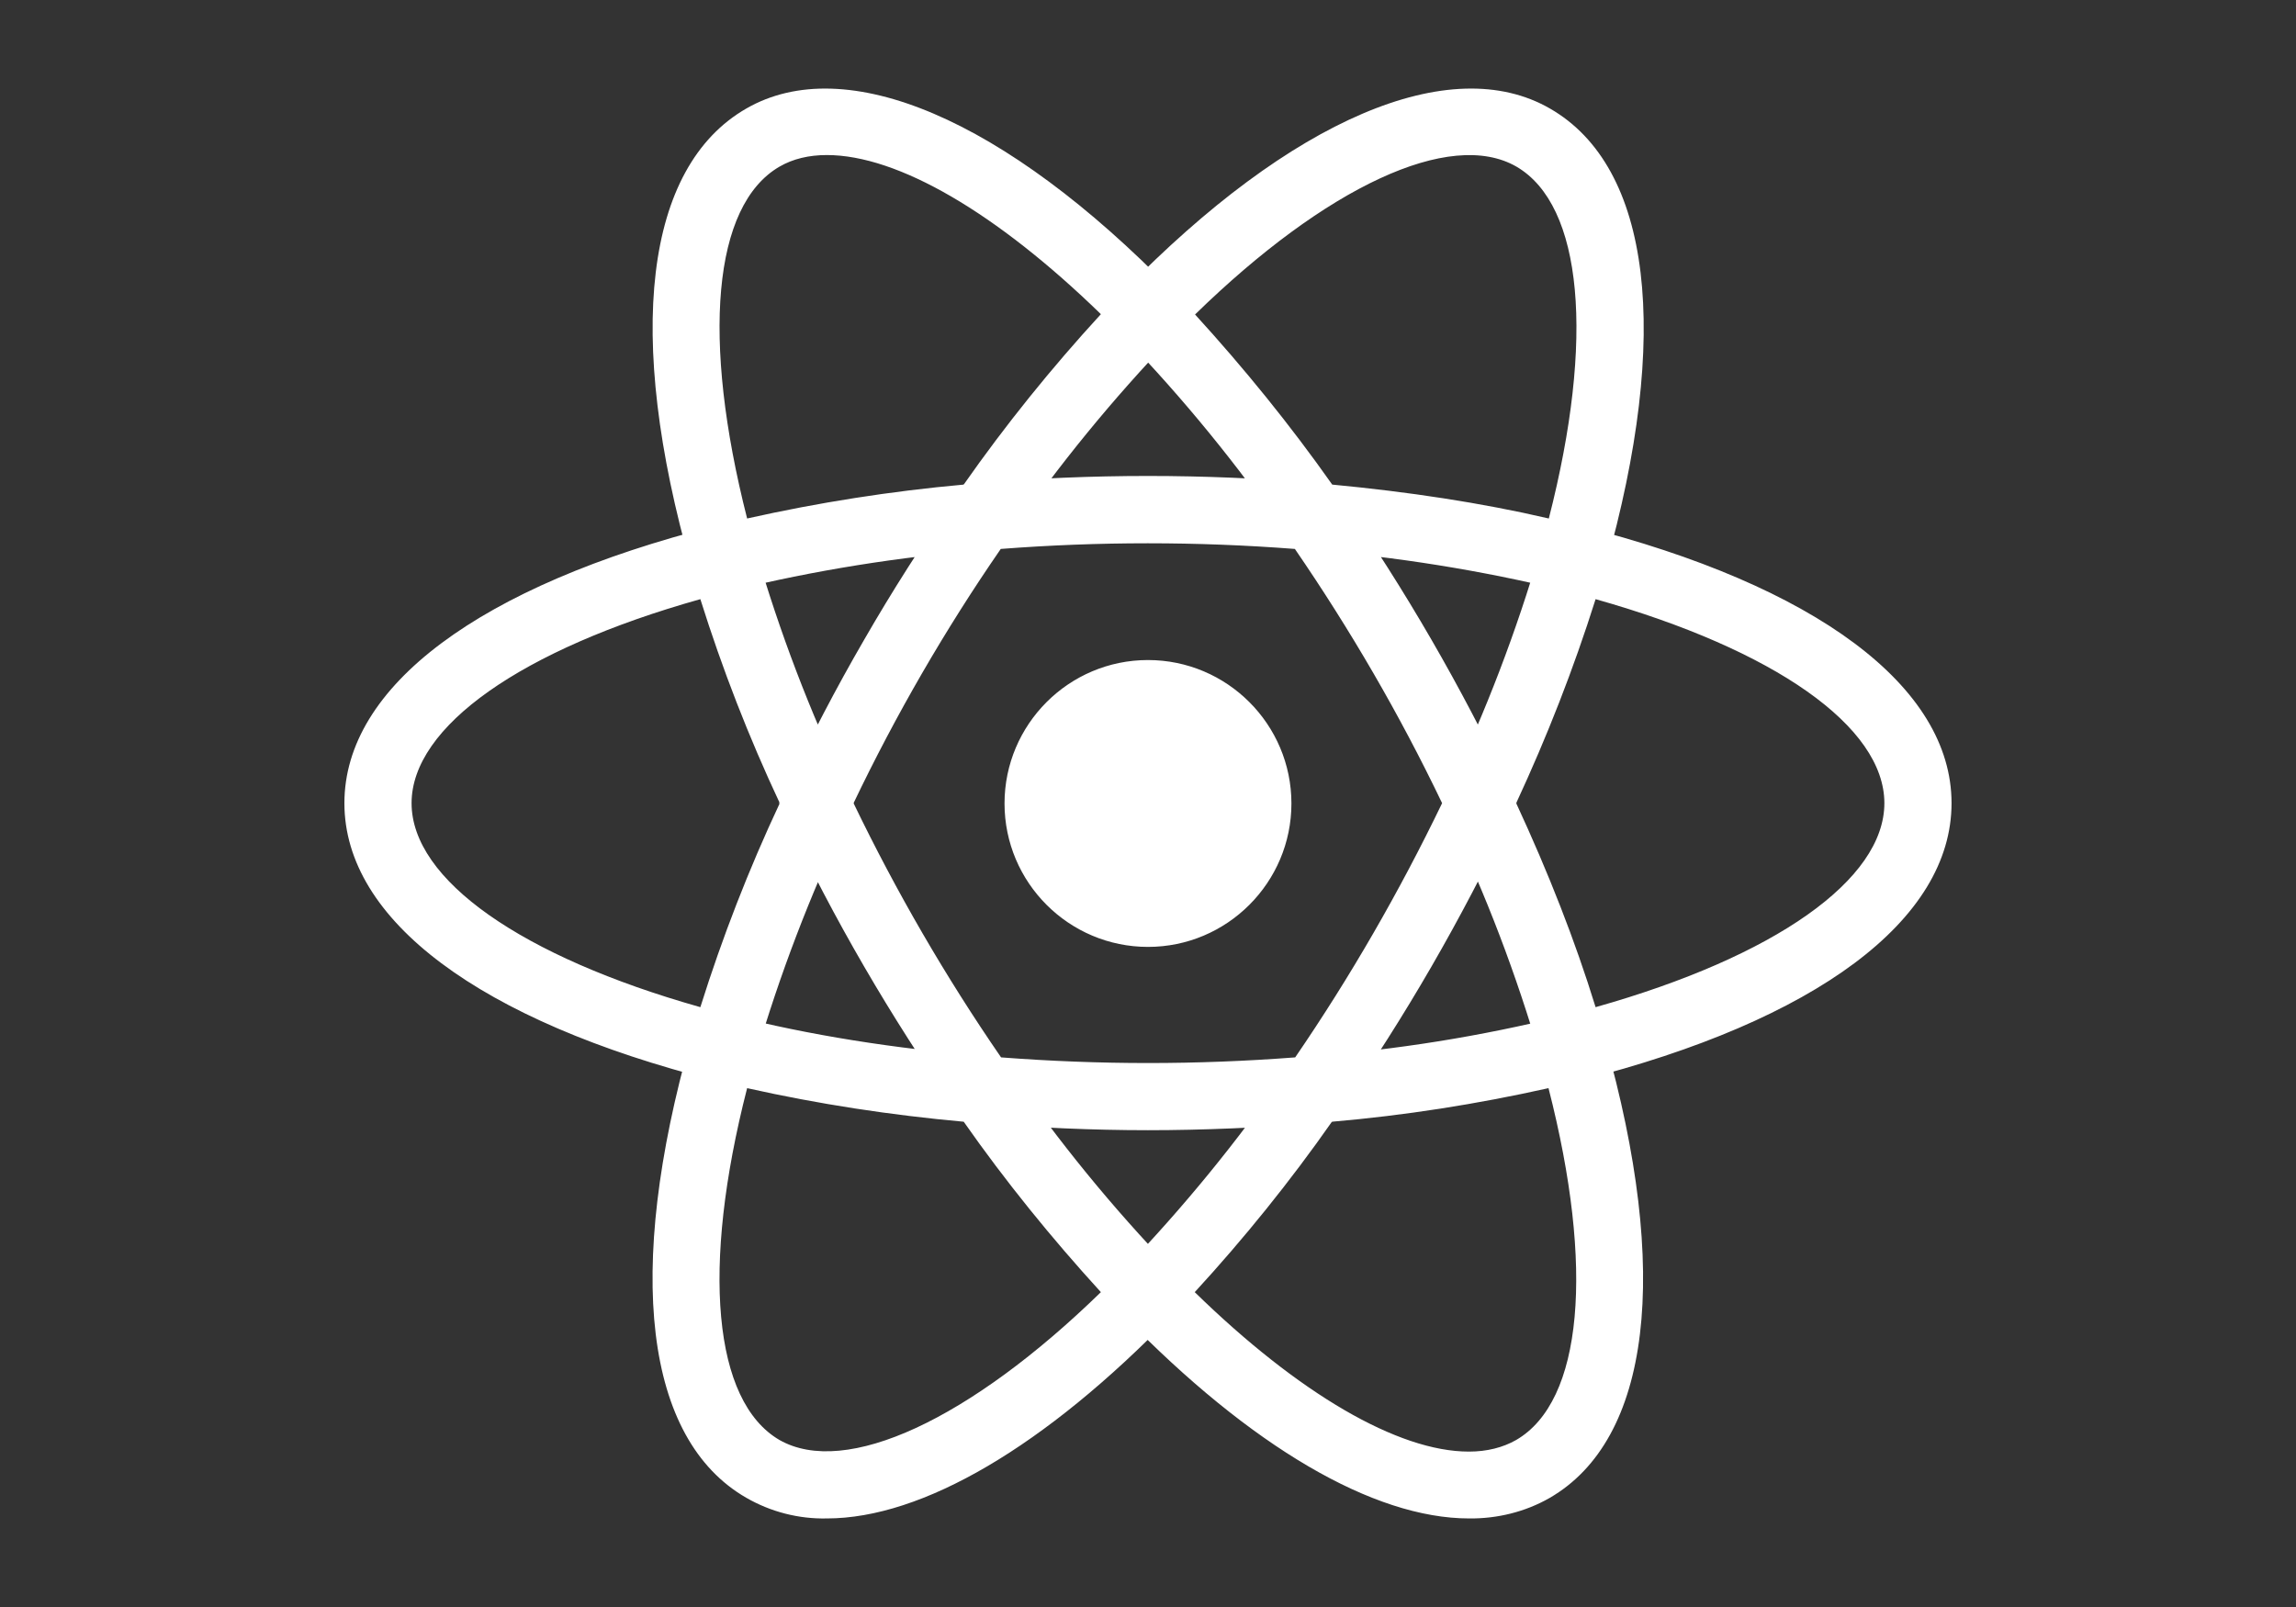 <?xml version="1.0" encoding="utf-8"?>
<svg id="master-artboard" viewBox="0 0 1400 980" version="1.1" xmlns="http://www.w3.org/2000/svg" x="0px" y="0px" style="enable-background:new 0 0 336 235.2;" width="1400px" height="980px"><rect x="0" y="0" width="1400" height="980" fill="#333333" stroke="none"/><g transform="matrix(1.914, 0, 0, 1.914, 210, 0)"><g>
	<path d="M256,210.3c-25.2,0-45.7,20.5-45.7,45.7c0,25.2,20.5,45.7,45.7,45.7s45.7-20.5,45.7-45.7&#10;&#9;&#9;C301.7,230.8,281.2,210.3,256,210.3z M128.2,346.8l-10.1-2.5C43.1,325.3,0,293.1,0,255.9c0-37.2,43.1-69.3,118.1-88.3l10.1-2.5&#10;&#9;&#9;l2.8,10c7.6,26.2,17.3,51.7,29.1,76.3l2.2,4.5l-2.2,4.6c-11.7,24.6-21.5,50.1-29.1,76.3L128.2,346.8z M113.4,190.9&#10;&#9;&#9;c-57,16-92,40.6-92,65c0,24.4,35,48.9,92,65c7-22.3,15.4-43.9,25.3-65C128.8,234.8,120.4,213.2,113.4,190.9z M383.8,346.8l-2.8-10&#10;&#9;&#9;c-7.6-26.2-17.3-51.7-29.1-76.3l-2.2-4.6l2.2-4.6c11.7-24.6,21.5-50.1,29.1-76.3l2.8-9.9l10.1,2.5c75,19,118.1,51.2,118.1,88.3&#10;&#9;&#9;c0,37.2-43.1,69.3-118.1,88.3L383.8,346.8z M373.3,255.9c10.3,22.2,18.8,43.9,25.3,65c57.1-16.1,92-40.6,92-65&#10;&#9;&#9;c0-24.4-35-48.9-92-65C391.6,213.1,383.1,234.8,373.3,255.9z M113.3,190.8l-2.8-10C89.3,106.5,95.7,53.2,128,34.6&#10;&#9;&#9;c31.7-18.3,82.4,3.3,135.7,58l7.3,7.4l-7.3,7.4c-18.9,19.7-36.2,40.8-51.7,63.3l-2.9,4.1l-5,0.4c-27.3,2.2-54.3,6.5-80.8,13&#10;&#9;&#9;L113.3,190.8z M153.7,49.4c-5.7,0-10.8,1.2-15.1,3.7c-21.2,12.3-24.9,54.8-10.3,112.1c22.8-5.1,45.7-8.7,69-10.8&#10;&#9;&#9;c13.3-19,28-37.2,43.7-54.3C207.8,67.8,176.3,49.4,153.7,49.4L153.7,49.4z M358.3,483.8L358.3,483.8c-30.4,0-69.5-22.8-110-64.5&#10;&#9;&#9;l-7.3-7.4l7.3-7.4c18.9-19.7,36.2-40.8,51.7-63.3l2.8-4.1l5-0.5c27.2-2.1,54.3-6.4,80.8-13l10.1-2.5l2.8,10&#10;&#9;&#9;c21.1,74.3,14.7,127.6-17.6,146.2C376.2,481.7,367.3,483.9,358.3,483.8L358.3,483.8z M270.9,411.7c33.2,32.4,64.8,50.8,87.3,50.8&#10;&#9;&#9;h0.1c5.7,0,10.8-1.3,15-3.7c21.2-12.3,25-54.8,10.3-112.1c-22.8,5.1-45.8,8.7-69,10.7C301.3,376.4,286.7,394.5,270.9,411.7&#10;&#9;&#9;L270.9,411.7z M398.8,190.8l-10.1-2.6c-26.6-6.5-53.6-10.8-80.8-13l-5-0.4l-2.8-4.1c-15.5-22.5-32.8-43.7-51.7-63.3l-7.3-7.4&#10;&#9;&#9;l7.3-7.4c53.3-54.7,104-76.3,135.7-58c32.3,18.6,38.7,71.9,17.6,146.3L398.8,190.8z M314.7,154.4c24.3,2.3,47.5,5.8,69,10.8&#10;&#9;&#9;c14.7-57.3,10.8-99.8-10.3-112.1c-21.1-12.2-60.8,6.5-102.4,47.1C286.7,117.4,301.3,135.4,314.7,154.4L314.7,154.4z M153.7,483.8&#10;&#9;&#9;c-9,0.2-17.9-2.1-25.7-6.6c-32.3-18.6-38.7-71.8-17.6-146.2l2.8-10l10.1,2.5c24.7,6.3,51.8,10.6,80.8,13l5,0.5l2.8,4.1&#10;&#9;&#9;c15.5,22.5,32.8,43.7,51.7,63.3l7.2,7.4l-7.2,7.4C223.2,460.9,184.1,483.8,153.7,483.8L153.7,483.8z M128.3,346.7&#10;&#9;&#9;c-14.7,57.3-10.8,99.8,10.3,112.1c21.1,12,60.7-6.5,102.4-47.1c-15.7-17.2-30.4-35.3-43.7-54.3&#10;&#9;&#9;C174.1,355.3,151.1,351.8,128.3,346.7L128.3,346.7z M256,360.1c-17.6,0-35.6-0.8-53.7-2.3l-5-0.4l-2.9-4.2&#10;&#9;&#9;c-10.2-14.7-19.8-29.7-28.8-45.2c-9-15.5-17.3-31.3-24.9-47.5l-2.2-4.6l2.2-4.6c7.7-16.2,15.9-32,24.9-47.5&#10;&#9;&#9;c8.8-15.3,18.5-30.5,28.8-45.3l2.9-4.2l5-0.4c35.7-3,71.7-3,107.3,0l5,0.4l2.9,4.2c20.4,29.3,38.4,60.4,53.7,92.8l2.2,4.6l-2.2,4.6&#10;&#9;&#9;c-15.3,32.3-33.2,63.4-53.7,92.8l-2.9,4.2l-5,0.4C291.7,359.3,273.6,360.1,256,360.1z M209.2,336.9c31.5,2.4,62.2,2.4,93.7,0&#10;&#9;&#9;c17.6-25.7,33.2-52.8,46.8-81c-13.5-28.2-29.2-55.2-46.9-81c-31.2-2.4-62.5-2.4-93.7,0c-17.8,25.8-33.4,52.8-46.9,81&#10;&#9;&#9;C175.8,284.1,191.5,311.2,209.2,336.9z" style="fill: rgb(255, 255, 255);"/>
</g></g></svg>